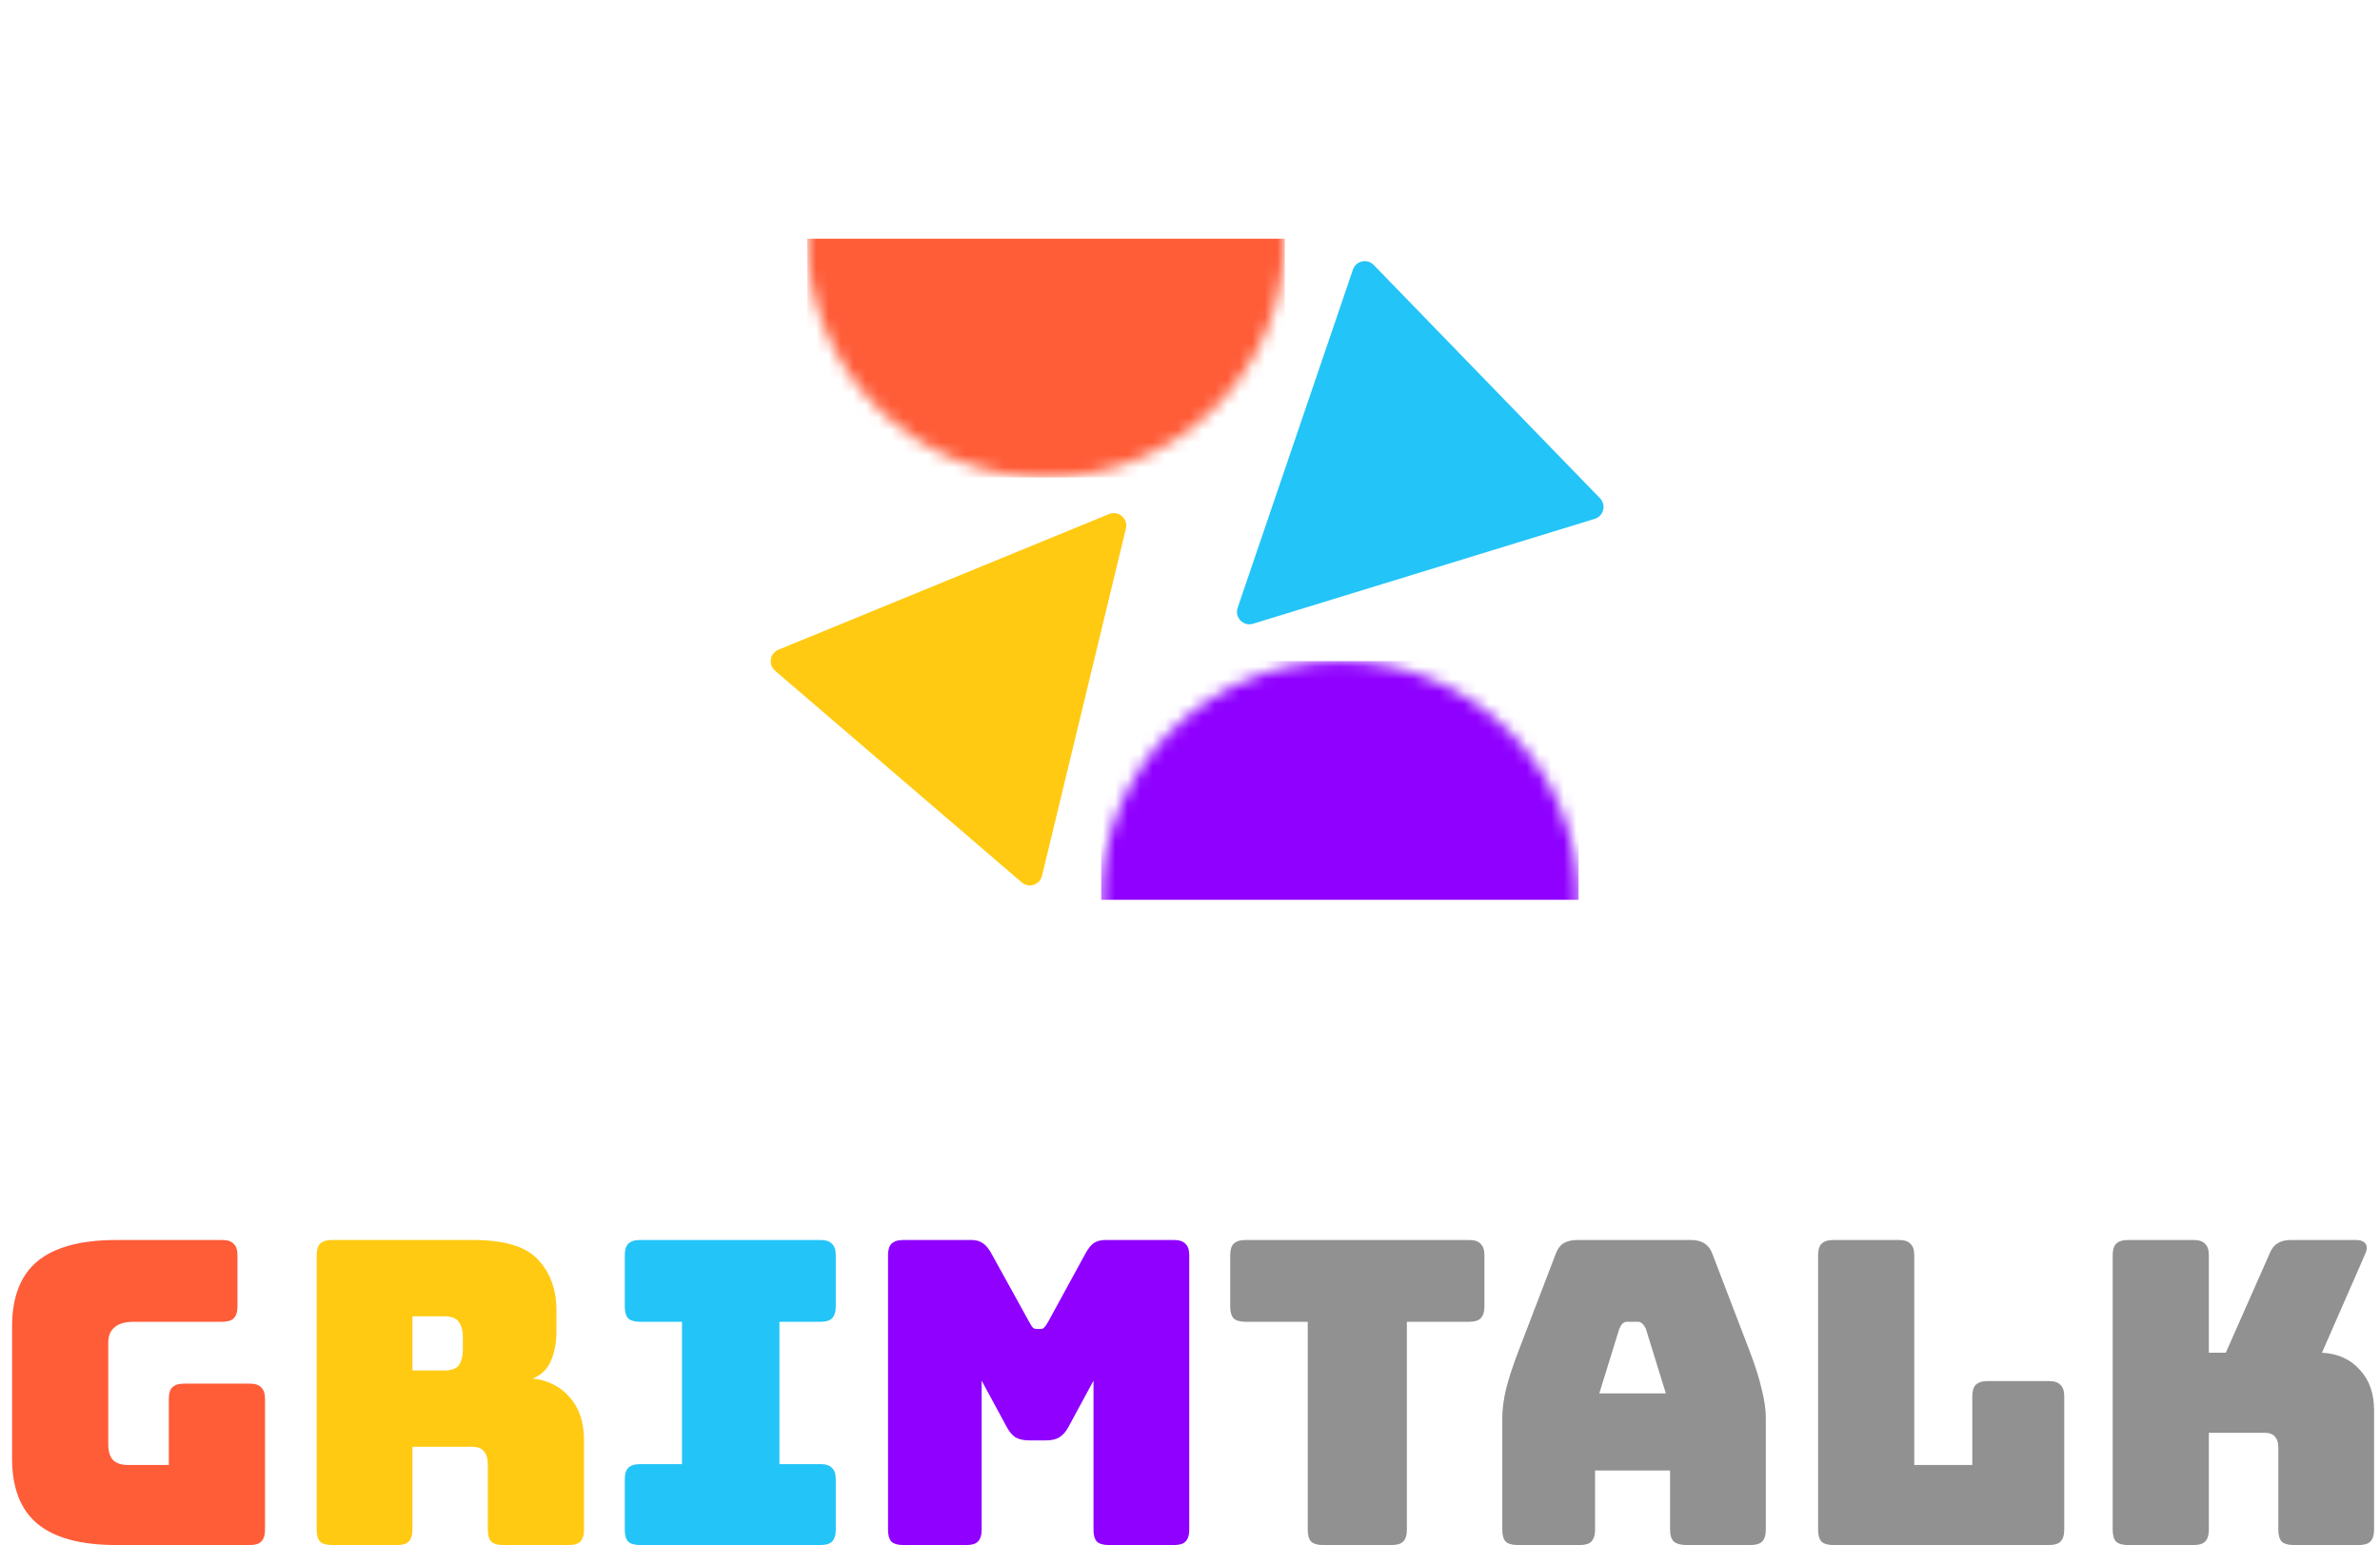 <svg width="191" height="124" viewBox="0 0 191 124" fill="none" xmlns="http://www.w3.org/2000/svg">
<path d="M89.004 41.257C89.759 40.947 90.547 41.624 90.356 42.417L83.622 70.294C83.447 71.021 82.566 71.305 81.999 70.819L62.2 53.829C61.633 53.342 61.781 52.429 62.472 52.145L89.004 41.257Z" fill="#FFCA11"/>
<path d="M100.564 50.059C99.784 50.299 99.061 49.553 99.324 48.781L108.577 21.636C108.818 20.928 109.721 20.726 110.241 21.262L128.404 39.99C128.924 40.526 128.694 41.423 127.98 41.642L100.564 50.059Z" fill="#23C4F7"/>
<mask id="mask0_337_2412" style="mask-type:alpha" maskUnits="userSpaceOnUse" x="88" y="53" width="39" height="39">
<path d="M88.369 72.216C88.369 61.634 96.947 53.056 107.528 53.056C118.11 53.056 126.688 61.634 126.688 72.216C126.688 82.797 118.11 91.375 107.528 91.375C96.947 91.375 88.369 82.797 88.369 72.216Z" fill="#D9D9D9"/>
</mask>
<g mask="url(#mask0_337_2412)">
<path d="M126.688 72.215L88.369 72.215L88.369 53.055L126.688 53.055L126.688 72.215Z" fill="#8F00FF"/>
</g>
<mask id="mask1_337_2412" style="mask-type:alpha" maskUnits="userSpaceOnUse" x="64" y="0" width="40" height="39">
<path d="M103.108 19.16C103.108 29.741 94.53 38.319 83.948 38.319C73.367 38.319 64.789 29.741 64.789 19.16C64.789 8.578 73.367 0 83.948 0C94.53 0 103.108 8.578 103.108 19.16Z" fill="#D9D9D9"/>
</mask>
<g mask="url(#mask1_337_2412)">
<path d="M64.789 19.16L103.108 19.16V38.32H64.789V19.16Z" fill="#FF5C38"/>
</g>
<path d="M176.041 124H170.771C170.34 124 170.023 123.909 169.819 123.728C169.638 123.524 169.547 123.206 169.547 122.776V100.744C169.547 100.313 169.638 100.007 169.819 99.826C170.023 99.621 170.34 99.519 170.771 99.519H176.041C176.472 99.519 176.778 99.621 176.959 99.826C177.163 100.007 177.265 100.313 177.265 100.744V108.564H178.625L182.127 100.642C182.286 100.234 182.501 99.95 182.773 99.791C183.045 99.61 183.396 99.519 183.827 99.519H189.063C189.448 99.519 189.709 99.621 189.845 99.826C189.981 100.007 189.97 100.279 189.811 100.642L186.343 108.564C187.612 108.632 188.621 109.085 189.369 109.924C190.14 110.74 190.525 111.828 190.525 113.188V122.776C190.525 123.206 190.423 123.524 190.219 123.728C190.038 123.909 189.732 124 189.301 124H184.065C183.634 124 183.317 123.909 183.113 123.728C182.932 123.524 182.841 123.206 182.841 122.776V116.146C182.841 115.783 182.75 115.5 182.569 115.296C182.388 115.092 182.116 114.99 181.753 114.99H177.265V122.776C177.265 123.206 177.163 123.524 176.959 123.728C176.778 123.909 176.472 124 176.041 124Z" fill="#919191"/>
<path d="M164.436 124H147.13C146.7 124 146.382 123.909 146.178 123.728C145.997 123.524 145.906 123.206 145.906 122.776V100.744C145.906 100.313 145.997 100.007 146.178 99.826C146.382 99.621 146.7 99.519 147.13 99.519H152.4C152.831 99.519 153.137 99.621 153.318 99.826C153.522 100.007 153.624 100.313 153.624 100.744V117.574H158.282V112.066C158.282 111.635 158.373 111.329 158.554 111.148C158.758 110.944 159.076 110.842 159.506 110.842H164.436C164.867 110.842 165.173 110.944 165.354 111.148C165.558 111.329 165.66 111.635 165.66 112.066V122.776C165.66 123.206 165.558 123.524 165.354 123.728C165.173 123.909 164.867 124 164.436 124Z" fill="#919191"/>
<path d="M129.947 106.66L128.348 111.828H133.687L132.089 106.66C131.998 106.456 131.896 106.308 131.783 106.218C131.692 106.127 131.579 106.082 131.443 106.082H130.592C130.456 106.082 130.332 106.127 130.219 106.218C130.128 106.308 130.037 106.456 129.947 106.66ZM128.008 122.776C128.008 123.206 127.906 123.524 127.702 123.728C127.521 123.909 127.215 124 126.785 124H121.786C121.356 124 121.039 123.909 120.835 123.728C120.653 123.524 120.562 123.206 120.562 122.776V113.8C120.562 113.12 120.664 112.338 120.868 111.454C121.095 110.57 121.435 109.538 121.889 108.36L124.847 100.642C124.983 100.256 125.187 99.973 125.459 99.791C125.753 99.61 126.127 99.519 126.581 99.519H135.727C136.157 99.519 136.509 99.61 136.781 99.791C137.075 99.973 137.29 100.256 137.426 100.642L140.385 108.36C140.838 109.538 141.166 110.57 141.37 111.454C141.597 112.338 141.711 113.12 141.711 113.8V122.776C141.711 123.206 141.609 123.524 141.405 123.728C141.223 123.909 140.917 124 140.486 124H135.353C134.899 124 134.559 123.909 134.333 123.728C134.129 123.524 134.027 123.206 134.027 122.776V118.016H128.008V122.776Z" fill="#919191"/>
<path d="M111.681 124H106.173C105.742 124 105.425 123.909 105.221 123.728C105.039 123.524 104.949 123.206 104.949 122.776V106.082H99.951C99.52 106.082 99.203 105.991 98.999 105.81C98.817 105.606 98.727 105.288 98.727 104.858V100.744C98.727 100.313 98.817 100.007 98.999 99.826C99.203 99.621 99.52 99.519 99.951 99.519H117.903C118.333 99.519 118.639 99.621 118.821 99.826C119.025 100.007 119.127 100.313 119.127 100.744V104.858C119.127 105.288 119.025 105.606 118.821 105.81C118.639 105.991 118.333 106.082 117.903 106.082H112.905V122.776C112.905 123.206 112.803 123.524 112.599 123.728C112.417 123.909 112.111 124 111.681 124Z" fill="#919191"/>
<path d="M77.556 124H72.49C72.059 124 71.742 123.909 71.538 123.728C71.356 123.524 71.266 123.206 71.266 122.776V100.744C71.266 100.313 71.356 100.007 71.538 99.826C71.742 99.621 72.059 99.519 72.49 99.519H77.964C78.326 99.519 78.621 99.599 78.848 99.757C79.097 99.916 79.324 100.177 79.528 100.54L82.588 106.082C82.701 106.286 82.792 106.433 82.86 106.524C82.95 106.614 83.064 106.66 83.2 106.66H83.506C83.642 106.66 83.744 106.614 83.812 106.524C83.902 106.433 84.004 106.286 84.118 106.082L87.144 100.54C87.348 100.177 87.563 99.916 87.79 99.757C88.039 99.599 88.345 99.519 88.708 99.519H94.216C94.646 99.519 94.952 99.621 95.134 99.826C95.338 100.007 95.44 100.313 95.44 100.744V122.776C95.44 123.206 95.338 123.524 95.134 123.728C94.952 123.909 94.646 124 94.216 124H88.98C88.549 124 88.232 123.909 88.028 123.728C87.846 123.524 87.756 123.206 87.756 122.776V110.808L85.75 114.514C85.546 114.899 85.296 115.182 85.002 115.364C84.73 115.522 84.378 115.602 83.948 115.602H82.588C82.157 115.602 81.794 115.522 81.5 115.364C81.228 115.182 80.99 114.899 80.786 114.514L78.78 110.808V122.776C78.78 123.206 78.678 123.524 78.474 123.728C78.292 123.909 77.986 124 77.556 124Z" fill="#8F00FF"/>
<path d="M51.365 124C50.934 124 50.617 123.909 50.413 123.728C50.231 123.524 50.141 123.206 50.141 122.776V118.73C50.141 118.299 50.231 117.993 50.413 117.812C50.617 117.608 50.934 117.506 51.365 117.506H54.731V106.082H51.365C50.934 106.082 50.617 105.991 50.413 105.81C50.231 105.606 50.141 105.288 50.141 104.858V100.744C50.141 100.313 50.231 100.007 50.413 99.826C50.617 99.621 50.934 99.519 51.365 99.519H65.849C66.279 99.519 66.585 99.621 66.767 99.826C66.971 100.007 67.073 100.313 67.073 100.744V104.858C67.073 105.288 66.971 105.606 66.767 105.81C66.585 105.991 66.279 106.082 65.849 106.082H62.551V117.506H65.849C66.279 117.506 66.585 117.608 66.767 117.812C66.971 117.993 67.073 118.299 67.073 118.73V122.776C67.073 123.206 66.971 123.524 66.767 123.728C66.585 123.909 66.279 124 65.849 124H51.365Z" fill="#23C4F7"/>
<path d="M33.098 105.64V109.992H35.648C36.237 109.992 36.634 109.844 36.838 109.55C37.042 109.232 37.144 108.847 37.144 108.394V107.238C37.144 106.784 37.042 106.41 36.838 106.116C36.634 105.798 36.237 105.64 35.648 105.64H33.098ZM31.874 124H26.638C26.207 124 25.89 123.909 25.686 123.728C25.505 123.524 25.414 123.206 25.414 122.776V100.744C25.414 100.313 25.505 100.007 25.686 99.826C25.89 99.621 26.207 99.519 26.638 99.519H37.96C40.499 99.519 42.244 100.052 43.196 101.118C44.171 102.16 44.658 103.52 44.658 105.198V106.762C44.658 107.714 44.511 108.53 44.216 109.21C43.944 109.867 43.457 110.343 42.754 110.638C43.978 110.774 44.964 111.272 45.712 112.134C46.483 112.995 46.868 114.14 46.868 115.568V122.776C46.868 123.206 46.766 123.524 46.562 123.728C46.381 123.909 46.075 124 45.644 124H40.374C39.943 124 39.626 123.909 39.422 123.728C39.241 123.524 39.15 123.206 39.15 122.776V117.574C39.15 117.075 39.048 116.712 38.844 116.486C38.663 116.236 38.334 116.112 37.858 116.112H33.098V122.776C33.098 123.206 32.996 123.524 32.792 123.728C32.611 123.909 32.305 124 31.874 124Z" fill="#FFCA11"/>
<path d="M20.043 124H9.333C6.499 124 4.391 123.433 3.009 122.3C1.649 121.166 0.969 119.421 0.969 117.064V106.456C0.969 104.098 1.649 102.353 3.009 101.22C4.391 100.086 6.499 99.519 9.333 99.519H17.833C18.263 99.519 18.569 99.621 18.751 99.826C18.955 100.007 19.057 100.313 19.057 100.744V104.858C19.057 105.288 18.955 105.606 18.751 105.81C18.569 105.991 18.263 106.082 17.833 106.082H10.761C10.058 106.082 9.537 106.229 9.197 106.524C8.857 106.796 8.687 107.215 8.687 107.782V115.908C8.687 116.474 8.811 116.894 9.061 117.166C9.333 117.438 9.729 117.574 10.251 117.574H13.549V112.27C13.549 111.839 13.639 111.533 13.821 111.352C14.025 111.148 14.342 111.046 14.773 111.046H20.043C20.473 111.046 20.779 111.148 20.961 111.352C21.165 111.533 21.267 111.839 21.267 112.27V122.776C21.267 123.206 21.165 123.524 20.961 123.728C20.779 123.909 20.473 124 20.043 124Z" fill="#FF5C38"/>
</svg>
